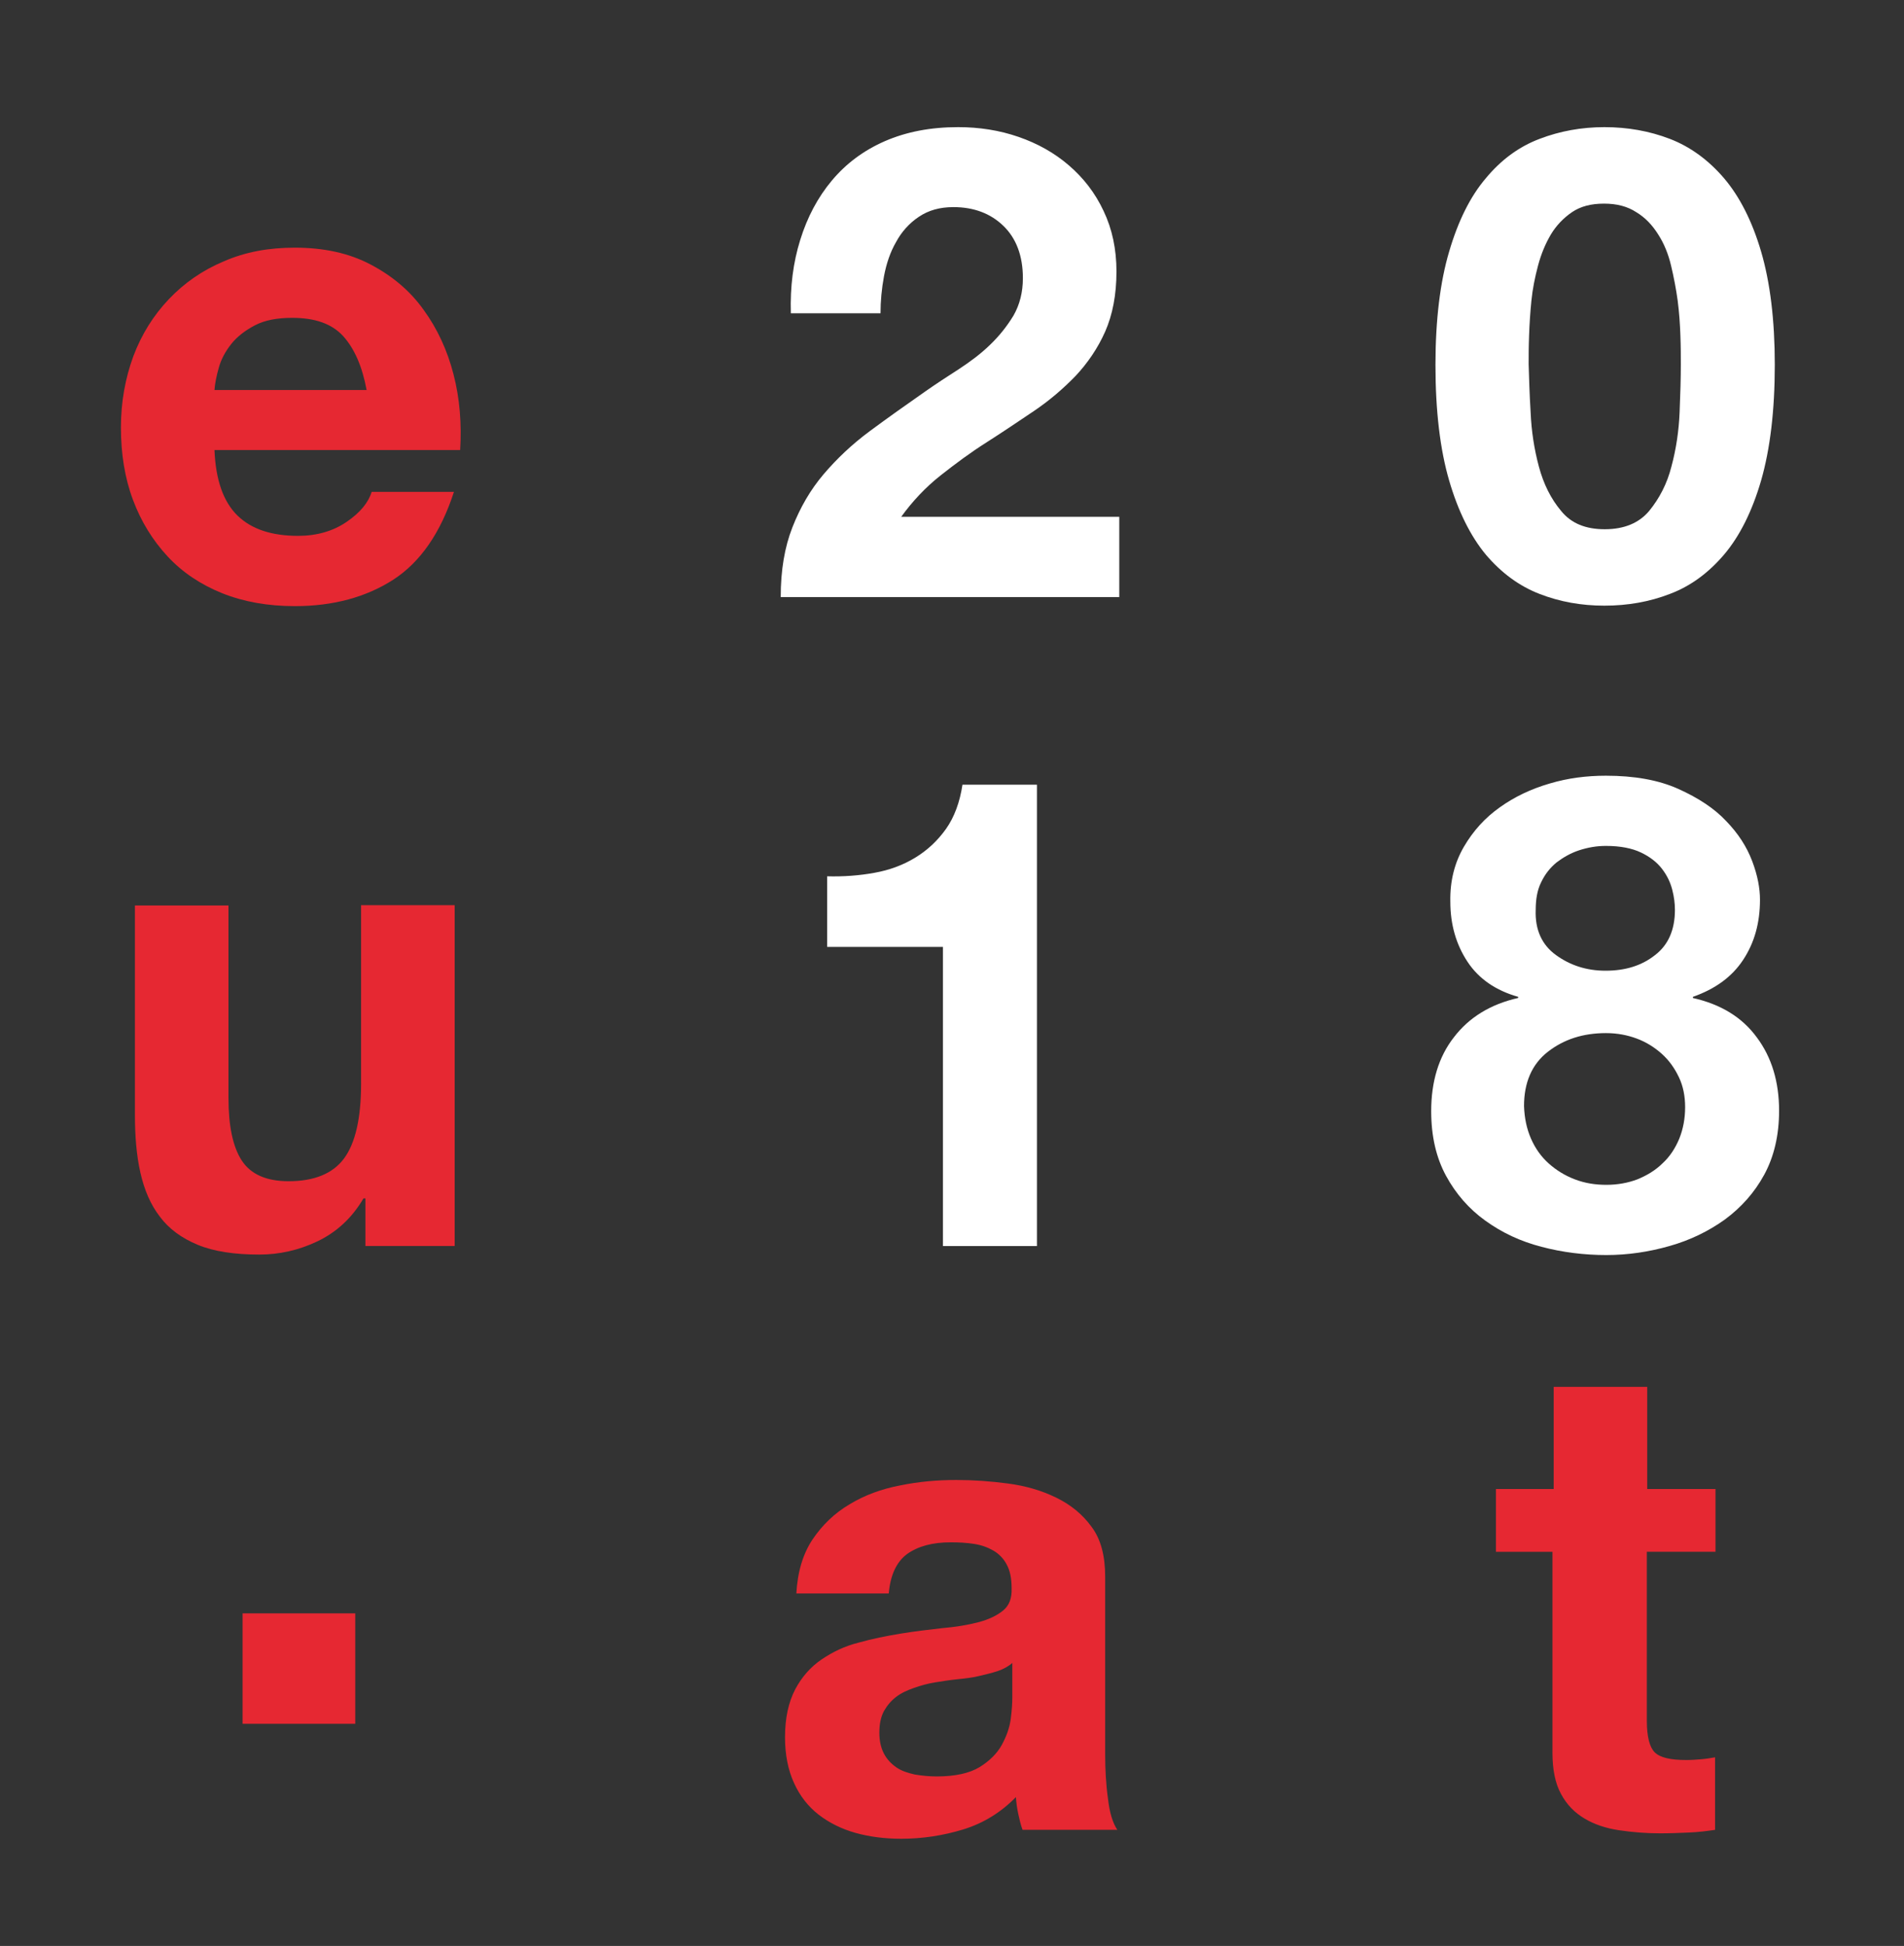 <?xml version="1.0" encoding="utf-8"?>
<!-- Generator: Adobe Illustrator 16.0.0, SVG Export Plug-In . SVG Version: 6.00 Build 0)  -->
<!DOCTYPE svg PUBLIC "-//W3C//DTD SVG 1.1//EN" "http://www.w3.org/Graphics/SVG/1.1/DTD/svg11.dtd">
<svg version="1.1" id="Layer_1" xmlns="http://www.w3.org/2000/svg" xmlns:xlink="http://www.w3.org/1999/xlink" x="0px" y="0px"
	 width="60.667px" height="62px" viewBox="0 0 60.667 62" enable-background="new 0 0 60.667 62" xml:space="preserve">
<rect x="0" y="0" width="60.667" height="62" fill="#333333" stroke="none"/>
<g id="g895_1_" transform="translate(0.002,9.1)">
	<g id="layer1_1_">
		<g id="g1155_1_" transform="translate(-0.4,0.9)">
			<path id="path1132_1_" fill="#E62832" d="M7.966,6.428c0.447,0.434,1.093,0.645,1.926,0.645c0.596,0,1.117-0.148,1.553-0.447
				c0.435-0.297,0.695-0.621,0.795-0.955h2.622c-0.423,1.305-1.069,2.236-1.927,2.795c-0.869,0.559-1.912,0.846-3.143,0.846
				c-0.857,0-1.628-0.137-2.312-0.41C6.798,8.627,6.214,8.24,5.742,7.732C5.269,7.223,4.896,6.625,4.636,5.93
				C4.375,5.234,4.251,4.463,4.251,3.619c0-0.809,0.137-1.566,0.397-2.273C4.91,0.648,5.294,0.041,5.779-0.469
				s1.068-0.92,1.752-1.205C8.214-1.973,8.96-2.109,9.793-2.109c0.92,0,1.727,0.174,2.41,0.535c0.684,0.359,1.255,0.832,1.689,1.441
				c0.436,0.596,0.759,1.291,0.957,2.062c0.199,0.77,0.262,1.578,0.211,2.41H7.232C7.27,5.297,7.519,5.992,7.966,6.428z
				 M11.334,0.711c-0.361-0.396-0.895-0.584-1.629-0.584c-0.472,0-0.869,0.074-1.18,0.236S7.953,0.725,7.767,0.959
				C7.581,1.195,7.444,1.445,7.369,1.717c-0.074,0.262-0.124,0.51-0.137,0.709h4.847C11.942,1.68,11.693,1.109,11.334,0.711z
				 M12.041,29.699v-1.516h-0.062c-0.372,0.635-0.87,1.082-1.466,1.367c-0.597,0.285-1.219,0.422-1.852,0.422
				c-0.795,0-1.454-0.1-1.963-0.311c-0.51-0.211-0.92-0.51-1.205-0.895c-0.299-0.385-0.498-0.857-0.622-1.404
				s-0.174-1.168-0.174-1.838v-6.674h2.981v6.127c0,0.895,0.138,1.564,0.424,2c0.285,0.436,0.782,0.658,1.49,0.658
				c0.808,0,1.404-0.236,1.765-0.721s0.546-1.279,0.546-2.385V18.84h2.982v10.859H12.041L12.041,29.699z"/>
			<path id="path1134_1_" fill="#FFFFFF" d="M25.896-2.357c0.223-0.721,0.559-1.355,1.006-1.889
				c0.447-0.535,1.006-0.957,1.689-1.256c0.684-0.297,1.454-0.447,2.336-0.447c0.672,0,1.318,0.1,1.926,0.311
				c0.609,0.211,1.143,0.51,1.604,0.908c0.459,0.396,0.832,0.869,1.105,1.453c0.273,0.572,0.41,1.217,0.41,1.926
				c0,0.746-0.125,1.379-0.359,1.914c-0.236,0.533-0.561,1.006-0.945,1.416c-0.398,0.41-0.832,0.783-1.33,1.119
				c-0.496,0.334-0.994,0.67-1.502,0.994c-0.51,0.322-0.994,0.682-1.467,1.055c-0.473,0.373-0.895,0.82-1.255,1.318h6.947v2.559
				H25.274c0-0.857,0.124-1.59,0.373-2.225c0.249-0.633,0.571-1.191,0.993-1.689c0.423-0.496,0.908-0.957,1.479-1.379
				s1.168-0.846,1.789-1.279c0.323-0.225,0.66-0.447,1.031-0.684c0.361-0.236,0.697-0.484,0.994-0.771
				c0.299-0.285,0.547-0.596,0.758-0.943c0.199-0.348,0.299-0.746,0.299-1.193c0-0.707-0.211-1.268-0.621-1.664
				c-0.41-0.398-0.945-0.598-1.59-0.598c-0.436,0-0.795,0.1-1.107,0.311c-0.298,0.199-0.546,0.473-0.72,0.797
				c-0.188,0.322-0.312,0.695-0.387,1.092c-0.074,0.398-0.111,0.797-0.111,1.182h-2.857C25.572-0.867,25.671-1.637,25.896-2.357z
				 M46.572-1.984c0.285-0.971,0.67-1.752,1.168-2.336c0.484-0.584,1.055-1.008,1.715-1.256c0.645-0.248,1.342-0.373,2.062-0.373
				c0.744,0,1.441,0.125,2.086,0.373c0.646,0.248,1.23,0.672,1.729,1.256c0.496,0.584,0.895,1.365,1.18,2.336
				c0.285,0.969,0.436,2.174,0.436,3.604c0,1.465-0.15,2.695-0.436,3.689c-0.285,0.982-0.684,1.777-1.18,2.361
				c-0.498,0.584-1.068,1.006-1.729,1.254c-0.645,0.25-1.342,0.373-2.086,0.373c-0.734,0-1.418-0.123-2.062-0.373
				c-0.646-0.248-1.219-0.67-1.715-1.254c-0.484-0.584-0.883-1.379-1.168-2.361c-0.287-0.982-0.436-2.211-0.436-3.689
				C46.137,0.189,46.285-1.016,46.572-1.984L46.572-1.984z M49.168,3.135c0.025,0.596,0.113,1.168,0.262,1.727
				s0.385,1.031,0.709,1.416c0.322,0.398,0.781,0.584,1.391,0.584c0.621,0,1.094-0.199,1.416-0.584
				c0.324-0.396,0.572-0.869,0.709-1.416c0.148-0.547,0.236-1.131,0.26-1.727c0.025-0.598,0.039-1.105,0.039-1.529
				c0-0.248,0-0.559-0.014-0.92c-0.012-0.359-0.037-0.721-0.086-1.105c-0.051-0.373-0.125-0.758-0.211-1.117
				c-0.088-0.373-0.225-0.709-0.41-0.994c-0.188-0.299-0.41-0.535-0.697-0.709c-0.285-0.186-0.621-0.273-1.031-0.273
				S50.76-3.426,50.486-3.24c-0.273,0.188-0.498,0.422-0.672,0.709c-0.174,0.297-0.311,0.621-0.41,0.994s-0.174,0.744-0.211,1.117
				s-0.062,0.746-0.074,1.105c-0.014,0.361-0.014,0.66-0.014,0.92C49.119,2.041,49.131,2.537,49.168,3.135z M30.443,29.699V20.17
				h-3.689v-2.25c0.521,0.014,1.019-0.023,1.503-0.111c0.484-0.086,0.919-0.248,1.305-0.484s0.708-0.535,0.982-0.92
				c0.262-0.373,0.436-0.844,0.521-1.404h2.373v14.699H30.443z M47.043,16.977c0.299-0.51,0.672-0.92,1.145-1.256
				c0.471-0.336,0.994-0.584,1.59-0.758c0.584-0.174,1.18-0.248,1.789-0.248c0.908,0,1.678,0.137,2.311,0.422
				c0.635,0.287,1.145,0.621,1.518,1.02c0.385,0.396,0.658,0.82,0.832,1.279c0.174,0.461,0.248,0.869,0.248,1.23
				c0,0.732-0.174,1.367-0.535,1.914c-0.359,0.547-0.895,0.932-1.602,1.18v0.037c0.883,0.199,1.564,0.609,2.037,1.256
				c0.473,0.633,0.709,1.416,0.709,2.336c0,0.783-0.162,1.465-0.473,2.037s-0.732,1.043-1.256,1.43
				c-0.521,0.373-1.105,0.658-1.764,0.844c-0.658,0.188-1.33,0.287-2.014,0.287c-0.707,0-1.402-0.088-2.062-0.262
				c-0.67-0.174-1.254-0.447-1.789-0.832c-0.521-0.373-0.943-0.857-1.254-1.43S46,26.209,46,25.4c0-0.932,0.236-1.727,0.721-2.348
				c0.484-0.635,1.168-1.057,2.051-1.256V21.76c-0.709-0.199-1.256-0.572-1.615-1.117c-0.361-0.547-0.547-1.182-0.547-1.914
				C46.596,18.07,46.746,17.486,47.043,16.977L47.043,16.977z M49.182,26.283c0.137,0.311,0.322,0.57,0.559,0.783
				c0.236,0.211,0.51,0.385,0.832,0.508c0.324,0.125,0.658,0.176,1.008,0.176c0.359,0,0.695-0.062,0.992-0.176
				c0.299-0.123,0.572-0.285,0.797-0.508c0.234-0.213,0.408-0.484,0.533-0.783c0.125-0.311,0.188-0.646,0.188-1.008
				c0-0.348-0.062-0.67-0.199-0.955c-0.137-0.287-0.311-0.535-0.547-0.746s-0.498-0.373-0.795-0.484
				c-0.299-0.111-0.621-0.174-0.982-0.174c-0.732,0-1.342,0.199-1.852,0.596c-0.51,0.398-0.758,0.982-0.758,1.727
				C48.971,25.625,49.045,25.973,49.182,26.283L49.182,26.283z M49.977,20.43c0.447,0.324,0.969,0.498,1.578,0.498
				c0.633,0,1.154-0.162,1.578-0.498c0.422-0.322,0.633-0.807,0.633-1.441c0-0.197-0.025-0.41-0.086-0.645
				c-0.062-0.236-0.162-0.447-0.324-0.66c-0.162-0.211-0.385-0.385-0.67-0.521c-0.287-0.137-0.66-0.211-1.119-0.211
				c-0.299,0-0.572,0.049-0.846,0.137c-0.271,0.088-0.508,0.225-0.721,0.385c-0.211,0.174-0.371,0.373-0.496,0.635
				c-0.125,0.248-0.174,0.547-0.174,0.881C49.305,19.623,49.529,20.107,49.977,20.43L49.977,20.43z"/>
			<path id="path1136_1_" fill="#E62832" d="M25.771,40.783c0.037-0.695,0.211-1.279,0.521-1.74
				c0.311-0.459,0.696-0.832,1.181-1.117c0.473-0.287,1.007-0.484,1.603-0.598c0.598-0.123,1.193-0.174,1.79-0.174
				c0.547,0,1.094,0.039,1.652,0.113c0.561,0.074,1.07,0.223,1.529,0.447c0.459,0.223,0.844,0.533,1.131,0.932
				c0.299,0.396,0.434,0.932,0.434,1.59v5.654c0,0.484,0.025,0.957,0.088,1.404c0.049,0.447,0.148,0.781,0.299,1.006h-3.02
				c-0.062-0.174-0.1-0.336-0.137-0.51s-0.062-0.348-0.074-0.533c-0.473,0.484-1.031,0.832-1.678,1.031
				c-0.647,0.197-1.305,0.297-1.977,0.297c-0.521,0-1.006-0.062-1.453-0.186c-0.447-0.125-0.845-0.324-1.181-0.584
				c-0.335-0.262-0.597-0.598-0.782-1.008c-0.187-0.41-0.286-0.895-0.286-1.453c0-0.621,0.112-1.117,0.323-1.527
				c0.211-0.398,0.496-0.721,0.845-0.957s0.733-0.424,1.181-0.535c0.436-0.123,0.883-0.211,1.329-0.285
				c0.448-0.074,0.896-0.125,1.317-0.174c0.436-0.037,0.821-0.1,1.157-0.188c0.334-0.086,0.596-0.211,0.795-0.373
				c0.197-0.16,0.285-0.396,0.273-0.707c0-0.322-0.051-0.572-0.162-0.77c-0.1-0.188-0.248-0.336-0.422-0.436
				s-0.373-0.174-0.609-0.211s-0.484-0.051-0.746-0.051c-0.584,0-1.043,0.125-1.391,0.373c-0.336,0.248-0.535,0.672-0.584,1.256
				h-2.945V40.783z M32.654,42.982c-0.123,0.111-0.285,0.199-0.471,0.262c-0.188,0.061-0.398,0.111-0.609,0.16
				c-0.211,0.051-0.447,0.076-0.684,0.1c-0.236,0.025-0.472,0.062-0.708,0.1c-0.225,0.037-0.448,0.1-0.66,0.174
				c-0.211,0.074-0.409,0.162-0.57,0.287c-0.162,0.123-0.286,0.273-0.386,0.447c-0.1,0.186-0.149,0.41-0.149,0.695
				c0,0.26,0.05,0.484,0.149,0.67c0.1,0.188,0.235,0.324,0.397,0.436s0.36,0.174,0.584,0.225c0.224,0.037,0.46,0.061,0.696,0.061
				c0.583,0,1.044-0.1,1.367-0.297c0.322-0.199,0.559-0.436,0.709-0.709c0.148-0.273,0.248-0.547,0.285-0.832
				s0.049-0.51,0.049-0.672V42.982L32.654,42.982z M55.059,37.441v2h-2.188v5.381c0,0.51,0.088,0.844,0.248,1.006
				c0.174,0.174,0.51,0.248,1.008,0.248c0.174,0,0.322-0.012,0.484-0.025c0.148-0.012,0.297-0.037,0.434-0.061v2.311
				c-0.248,0.037-0.533,0.074-0.844,0.086c-0.311,0.014-0.609,0.025-0.908,0.025c-0.459,0-0.895-0.037-1.316-0.1
				c-0.41-0.061-0.783-0.186-1.094-0.373c-0.311-0.186-0.559-0.434-0.746-0.781c-0.186-0.336-0.273-0.783-0.273-1.318v-6.398h-1.801
				v-2h1.84v-3.256h2.98v3.256H55.059z M11.718,41.404v3.518H8.127v-3.518H11.718z"/>
		</g>
	</g>
	<g id="layer2_1_">
	</g>
</g>
</svg>
